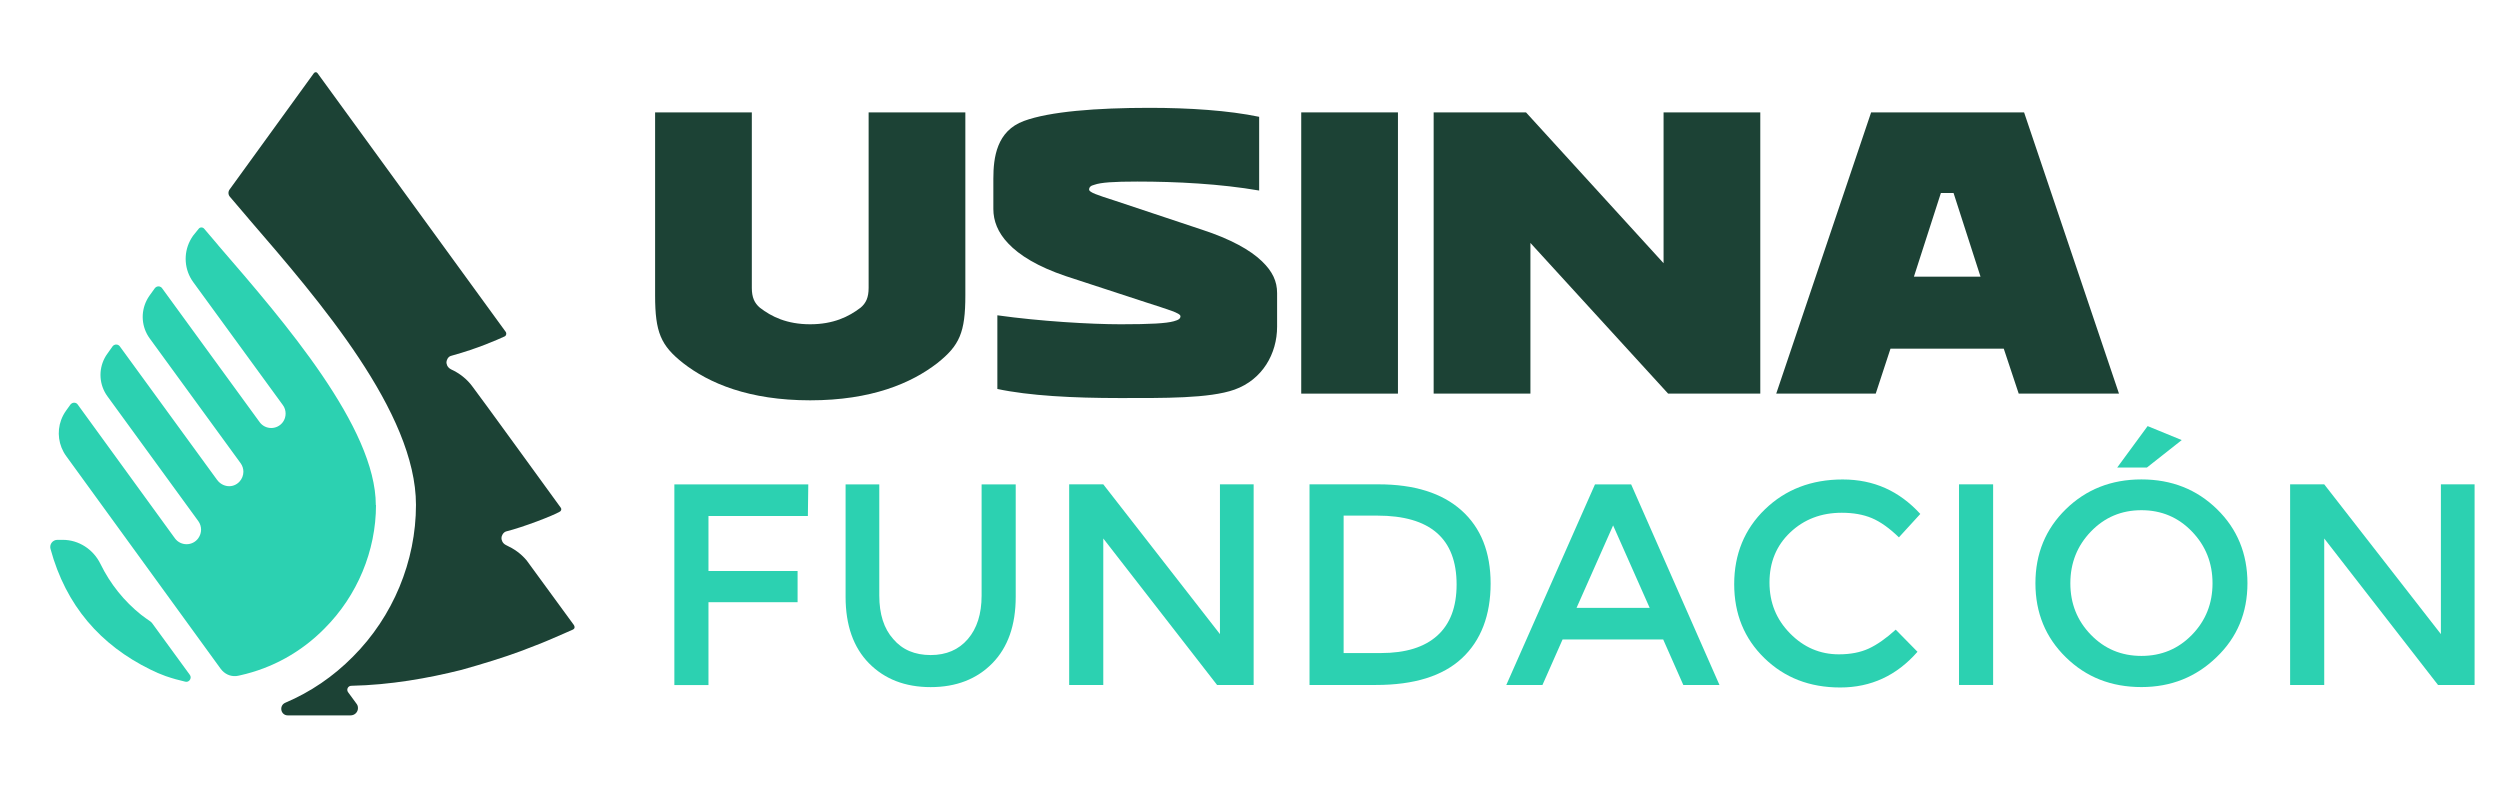 <?xml version="1.0" encoding="UTF-8"?>
<svg id="Capa_1" data-name="Capa 1" xmlns="http://www.w3.org/2000/svg" xmlns:xlink="http://www.w3.org/1999/xlink" viewBox="0 0 549 173">
  <defs>
    <style>
      .cls-1 {
        fill: #2cd1b1;
      }

      .cls-2 {
        fill: #1c4235;
      }
    </style>
    <filter id="outer-glow-1" x="546.86" y="-12.14" width="516" height="198" filterUnits="userSpaceOnUse">
      <feOffset dx="0" dy="0"/>
      <feGaussianBlur result="blur" stdDeviation="9.05"/>
      <feFlood flood-color="#000" flood-opacity=".15"/>
      <feComposite in2="blur" operator="in"/>
      <feComposite in="SourceGraphic"/>
    </filter>
  </defs>
  <g>
    <path class="cls-2" d="M188.98,67.57c1.21-1.01,1.77-2.27,1.77-4.35V24.68h21.24v40.21c0,8.1-1.27,10.97-6.12,14.82-5.72,4.45-14.52,8.2-27.96,8.2s-22.21-3.74-27.93-8.2c-4.85-3.84-6.12-6.72-6.12-14.82V24.68h21.24v38.54c0,2.07.57,3.34,1.77,4.35,2.55,1.97,5.92,3.64,11.04,3.64s8.49-1.67,11.07-3.64Z"/>
    <path class="cls-2" d="M219.02,85.43v-16.19c9.3,1.31,20.48,1.97,27.1,1.97s9.97-.2,11.64-.66c1.11-.3,1.47-.6,1.47-1.11,0-.7-2.75-1.47-7.6-3.05l-17.6-5.76c-6.12-2.07-10.17-4.55-12.65-7.2-2.27-2.38-3.24-4.95-3.24-7.53v-6.66c0-4.65.72-10.47,6.72-12.68,5.61-2.07,15.89-2.88,27.56-2.88,8.76,0,17.36.57,24.09,1.97v16.19c-8.49-1.47-18.16-1.97-26.77-1.97-5.25,0-8,.2-9.4.7-.87.2-1.17.57-1.17,1.07,0,.6,1.87,1.21,5.52,2.38l19.27,6.42c6.32,2.07,10.58,4.45,13.15,6.92,2.37,2.27,3.34,4.45,3.34,6.99v7.4c0,5.92-3.22,11.62-9.35,13.81-5.53,1.97-15.64,1.85-25.21,1.85-10.27,0-19.87-.5-26.9-2h0Z"/>
    <path class="cls-2" d="M285.75,86.44V24.68h21.24v61.76h-21.24Z"/>
    <path class="cls-2" d="M336.07,86.44h-21.24V24.68h20.28l30.21,33.12V24.68h21.24v61.76h-20.24l-30.24-33.09v33.09h-.01Z"/>
    <path class="cls-2" d="M440.04,76.57h-24.89l-3.24,9.87h-21.85l20.84-61.76h33.59l20.84,61.76h-22.02l-3.28-9.87ZM420.3,60.75h14.62l-5.92-18.37h-2.78l-5.92,18.37h-.01Z"/>
  </g>
  <g>
    <path class="cls-1" d="M155.58,113.31v12.08h19.57v6.85h-19.57v18.2h-7.49v-44.06h29.41l-.09,6.94h-21.83Z"/>
    <path class="cls-1" d="M204.38,143.85c3.42,0,6.15-1.17,8.16-3.51,2.01-2.34,3.02-5.52,3.02-9.55v-24.42h7.49v24.69c0,6.25-1.72,11.11-5.14,14.6-3.42,3.48-7.94,5.23-13.54,5.23s-10.1-1.75-13.54-5.23c-3.42-3.48-5.14-8.34-5.14-14.6v-24.69h7.4v24.42c0,4.08,1.02,7.27,3.07,9.55,1.98,2.34,4.73,3.51,8.21,3.51h0Z"/>
    <path class="cls-1" d="M267.9,106.36h7.4v44.06h-8.03l-24.99-32.17v32.17h-7.49v-44.06h7.49l25.62,32.89v-32.89Z"/>
    <path class="cls-1" d="M302.72,106.36c7.88,0,13.95,1.91,18.22,5.72,4.27,3.82,6.4,9.18,6.4,16.08s-2.1,12.49-6.31,16.4c-4.21,3.91-10.5,5.86-18.85,5.86h-14.61v-44.06h15.15ZM302.46,113.22h-7.4v30.19h8.21c5.42,0,9.53-1.28,12.36-3.83,2.83-2.55,4.24-6.29,4.24-11.22,0-10.09-5.8-15.13-17.41-15.13h0Z"/>
    <path class="cls-1" d="M343.14,140.43l-4.42,10h-7.94l19.48-44.06h7.94l19.4,44.06h-7.94l-4.42-10h-22.1ZM362.27,133.49l-8.03-18.11-8.03,18.11h16.06Z"/>
    <path class="cls-1" d="M416.3,138.27l4.78,4.86c-4.57,5.23-10.22,7.84-16.96,7.84s-12.23-2.15-16.65-6.44c-4.42-4.29-6.64-9.71-6.64-16.26s2.26-12.09,6.77-16.44c4.51-4.35,10.19-6.54,17.05-6.54s12.42,2.53,17.05,7.57l-4.7,5.14c-2.1-2.04-4.1-3.45-5.96-4.23-1.86-.78-4.06-1.17-6.59-1.17-4.51,0-8.28,1.44-11.32,4.32-3.04,2.88-4.55,6.55-4.55,10.99s1.5,8.11,4.51,11.18c3.01,3.07,6.59,4.6,10.73,4.6,2.53,0,4.71-.42,6.54-1.26,1.83-.84,3.8-2.22,5.92-4.14h0Z"/>
    <path class="cls-1" d="M430.2,106.36h7.49v44.06h-7.49v-44.06Z"/>
    <path class="cls-1" d="M470.26,150.88c-6.62,0-12.15-2.17-16.6-6.54-4.45-4.35-6.68-9.77-6.68-16.26s2.23-11.91,6.68-16.26c4.45-4.35,9.98-6.54,16.6-6.54s12.14,2.18,16.6,6.54c4.45,4.35,6.68,9.77,6.68,16.26s-2.26,11.9-6.77,16.22c-4.51,4.38-10.01,6.58-16.52,6.58h.01ZM470.26,112.04c-4.39,0-8.09,1.56-11.1,4.69-3.01,3.13-4.51,6.91-4.51,11.36s1.5,8.21,4.51,11.31c3.01,3.1,6.71,4.64,11.1,4.64s8.09-1.54,11.1-4.64c3.01-3.1,4.51-6.86,4.51-11.31s-1.5-8.23-4.51-11.36c-3.01-3.13-6.71-4.69-11.1-4.69ZM471.43,102.67h-6.49l6.68-9.1,7.49,3.07-7.66,6.04h-.01Z"/>
    <path class="cls-1" d="M536.02,106.36h7.4v44.06h-8.03l-24.99-32.17v32.17h-7.49v-44.06h7.49l25.62,32.89v-32.89Z"/>
  </g>
  <path class="cls-2" d="M125.87,138.23c-1.06.47-2.99,1.33-5.49,2.39-1.7.74-3.77,1.49-6.07,2.39-3.72,1.38-8.24,2.77-12.98,4.1-7.37,1.84-15.6,3.31-24.18,3.49-.73,0-1.14.82-.71,1.41l1.86,2.54c.16.22.31.48.31.95,0,.86-.69,1.6-1.64,1.6h-13.77c-1.58,0-1.99-2.16-.54-2.78,5.51-2.34,10.54-5.75,14.85-10.12,8.8-8.8,13.84-20.95,13.84-33.33,0-20.28-21.2-44.82-36.68-62.75l-.13-.16c-1.39-1.66-2.74-3.24-4.05-4.75-.4-.46-.42-1.12-.06-1.61l18.5-25.53c.22-.29.62-.28.8,0l41.35,56.84c.18.27.13.75-.22.95-1.64.75-5.91,2.66-11.54,4.21-.19.05-.37.11-.37.11-.65.23-.91,1.05-.91,1.38.01.23.05,1.05,1.01,1.55,1.86.85,3.51,2.13,4.74,3.83.36.37,19.36,26.56,19.36,26.56.22.27.12.71-.27.89-1.38.83-7.98,3.38-11.76,4.32-.62.21-1,.94-1,1.44s.25,1.18,1,1.55c1.81.85,3.19,1.8,4.52,3.35,0,0,8.46,11.6,10.38,14.2.25.37.22.79-.16.97Z"/>
  <path class="cls-1" d="M82.57,110.89c0,10.06-4.11,19.93-11.29,27.11-5.12,5.21-11.52,8.74-18.54,10.3-.35.08-.58.13-.87.16-1.33.12-2.57-.47-3.4-1.58L14.54,100.16c-1.69-2.32-2.08-5.31-1.12-7.92.27-.74.64-1.44,1.11-2.09l.94-1.31c.07-.1.17-.17.27-.24.41-.28,1.02-.21,1.33.24l21.33,29.36c1.27,1.75,3.88,1.74,5.14,0l.02-.04c.8-1.11.79-2.61,0-3.71l-19.98-27.44c-1.8-2.49-1.99-5.74-.59-8.4.17-.31.35-.62.57-.91l1.16-1.64c.1-.13.22-.24.36-.3.41-.21.93-.11,1.23.3l21.34,29.29c1.21,1.67,3.51,1.93,4.92.44.58-.62.88-1.41.88-2.2,0-.66-.21-1.32-.6-1.86l-19.97-27.41c-1.8-2.47-2.02-5.69-.68-8.35.18-.36.39-.71.63-1.05l1.17-1.63c.11-.13.23-.23.36-.3.4-.22.94-.11,1.23.3l21.42,29.4c1.26,1.73,3.84,1.73,5.11,0,.41-.56.6-1.21.6-1.87s-.19-1.31-.6-1.86l-19.68-27c-1.96-2.68-2.19-6.23-.7-9.11.19-.37.41-.74.66-1.09,0,0,.7-.87,1.23-1.52.3-.39.88-.39,1.2-.02.97,1.14,1.96,2.3,2.97,3.49l.19.24c14.58,16.86,34.54,39.97,34.54,56.98h0Z"/>
  <path class="cls-1" d="M41.77,149.17c-.04.08-.08.16-.15.23-.21.25-.56.39-.92.3-1.43-.33-2.82-.71-4.17-1.18-.07-.02-.16-.06-.23-.08-1.12-.4-2.21-.87-3.26-1.4-10.96-5.38-18.56-14.01-21.95-26.5-.28-1,.47-1.99,1.51-1.99h1.18c3.54,0,6.72,2.1,8.28,5.29,2.14,4.39,5.22,8.21,8.96,11.19.5.39,1.47,1.08,1.92,1.38.18.12.34.27.47.44l8.27,11.34c.24.33.24.7.08.99Z"/>
</svg>